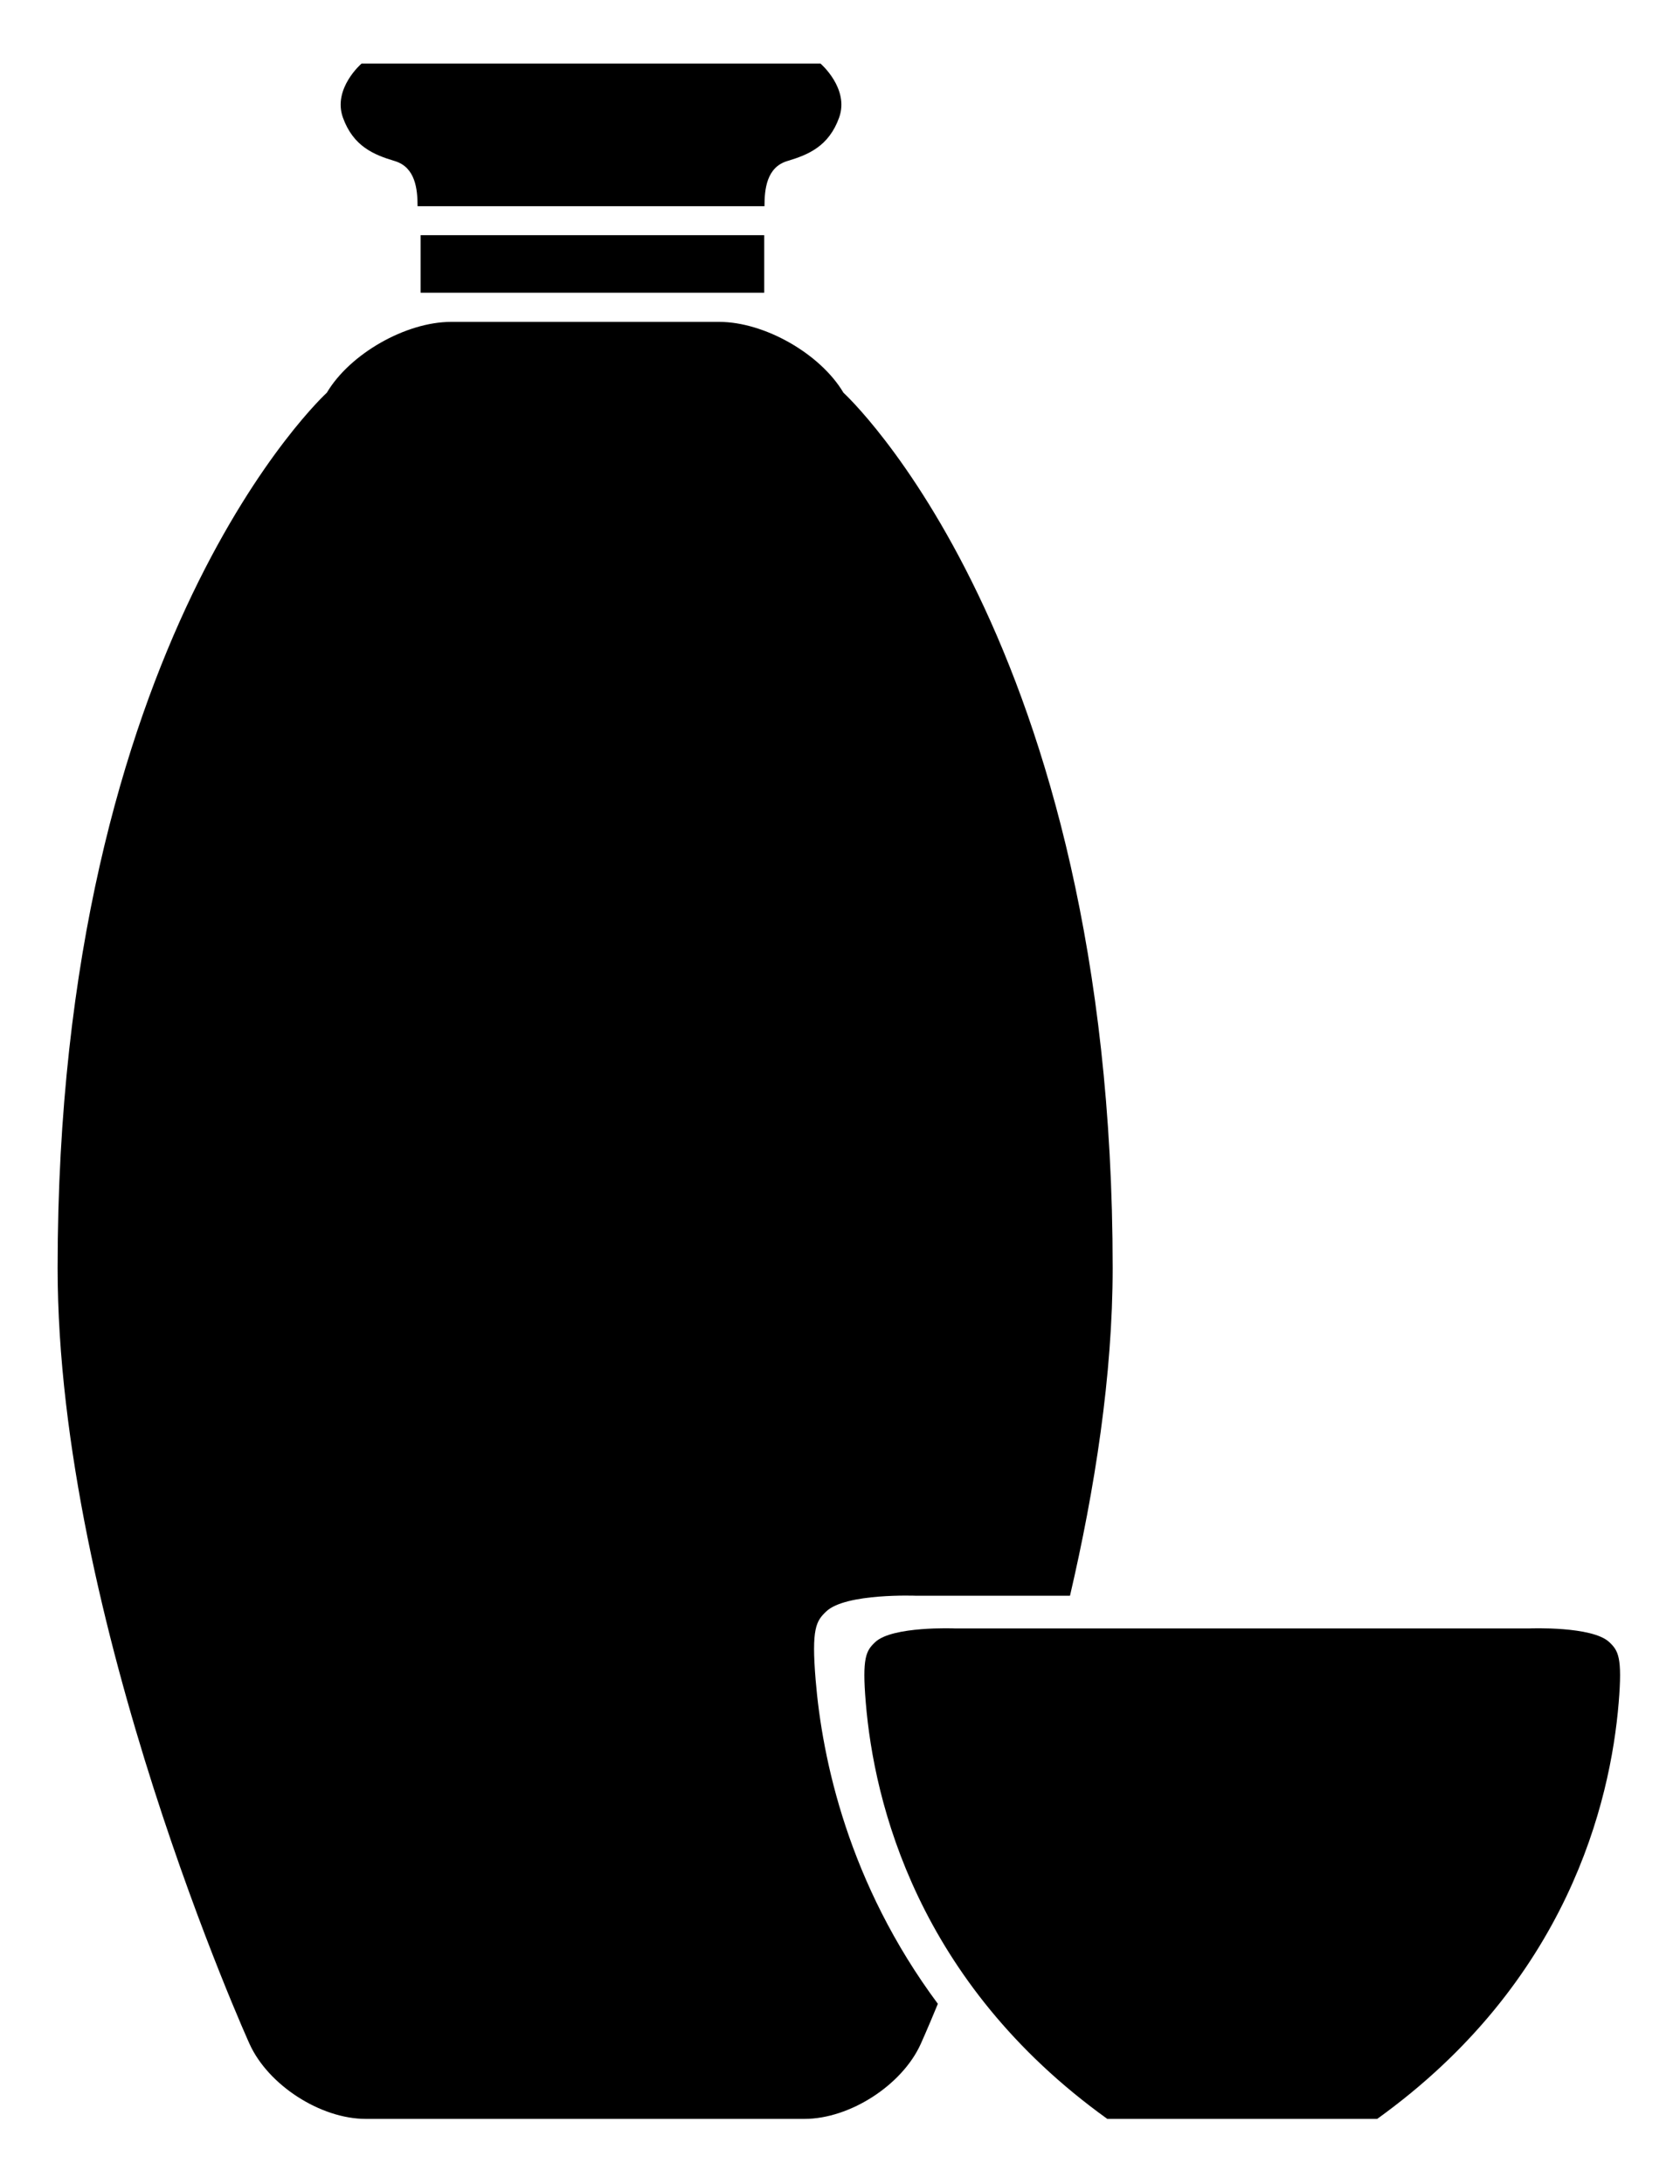 <?xml version="1.0" encoding="UTF-8"?>
<svg width="20px" height="26px" viewBox="0 0 20 26" version="1.1" xmlns="http://www.w3.org/2000/svg" xmlns:xlink="http://www.w3.org/1999/xlink">
    <title>白酒</title>
    <defs>
        <filter id="filter-1">
            <feColorMatrix in="SourceGraphic" type="matrix"></feColorMatrix>
        </filter>
    </defs>
    <g id="我的" stroke="none" stroke-width="1" fill="000000" fill-rule="evenodd">
        <g id="编组-3" transform="translate(-185, -9)">
            <g id="白酒" transform="translate(181, 8)" filter="url(#filter-1)">
                <g>
                    <rect id="矩形" fill="#000000" fill-rule="nonzero" opacity="0" x="0" y="0" width="28" height="28"></rect>
                    <path d="M9.007,3.8 L13.098,3.8 L13.098,4.485 L9.007,4.485 L9.007,3.8 Z M13.768,1.757 L8.304,1.757 C8.304,1.757 7.959,2.053 8.082,2.399 C8.206,2.744 8.452,2.843 8.699,2.917 C8.946,2.991 8.971,3.253 8.971,3.455 L13.101,3.455 C13.101,3.253 13.126,2.991 13.373,2.917 C13.62,2.843 13.866,2.744 13.99,2.399 C14.113,2.053 13.768,1.757 13.768,1.757 L13.768,1.757 Z M23.159,20.55 C22.955,20.356 22.211,20.386 22.211,20.386 L15.365,20.386 C15.365,20.386 14.621,20.356 14.418,20.55 C14.312,20.651 14.261,20.728 14.307,21.271 C14.405,22.455 14.917,24.597 17.182,26.225 L20.395,26.225 C22.66,24.597 23.172,22.455 23.27,21.27 C23.315,20.728 23.265,20.651 23.159,20.55 L23.159,20.55 Z" id="形状" fill="#000000" fill-rule="nonzero"></path>
                    <path d="M13.71,21 C13.659,20.385 13.716,20.298 13.836,20.184 C14.067,19.963 14.91,19.997 14.91,19.997 L16.738,19.997 C17.033,18.729 17.246,17.373 17.246,16.095 C17.246,8.603 14.041,5.675 14.041,5.675 C13.766,5.211 13.101,4.832 12.562,4.832 L9.37,4.832 C8.832,4.832 8.166,5.211 7.891,5.675 C7.891,5.675 4.686,8.603 4.686,16.095 C4.686,20.29 6.971,25.333 6.971,25.333 C7.194,25.824 7.816,26.225 8.355,26.225 L13.577,26.225 C14.116,26.225 14.739,25.824 14.961,25.333 C14.961,25.333 15.039,25.161 15.165,24.855 C14.099,23.42 13.788,21.943 13.71,21 L13.71,21 Z" id="路径" fill="#000000" fill-rule="nonzero"></path>
                </g>
            </g>
        </g>
    </g>
</svg>